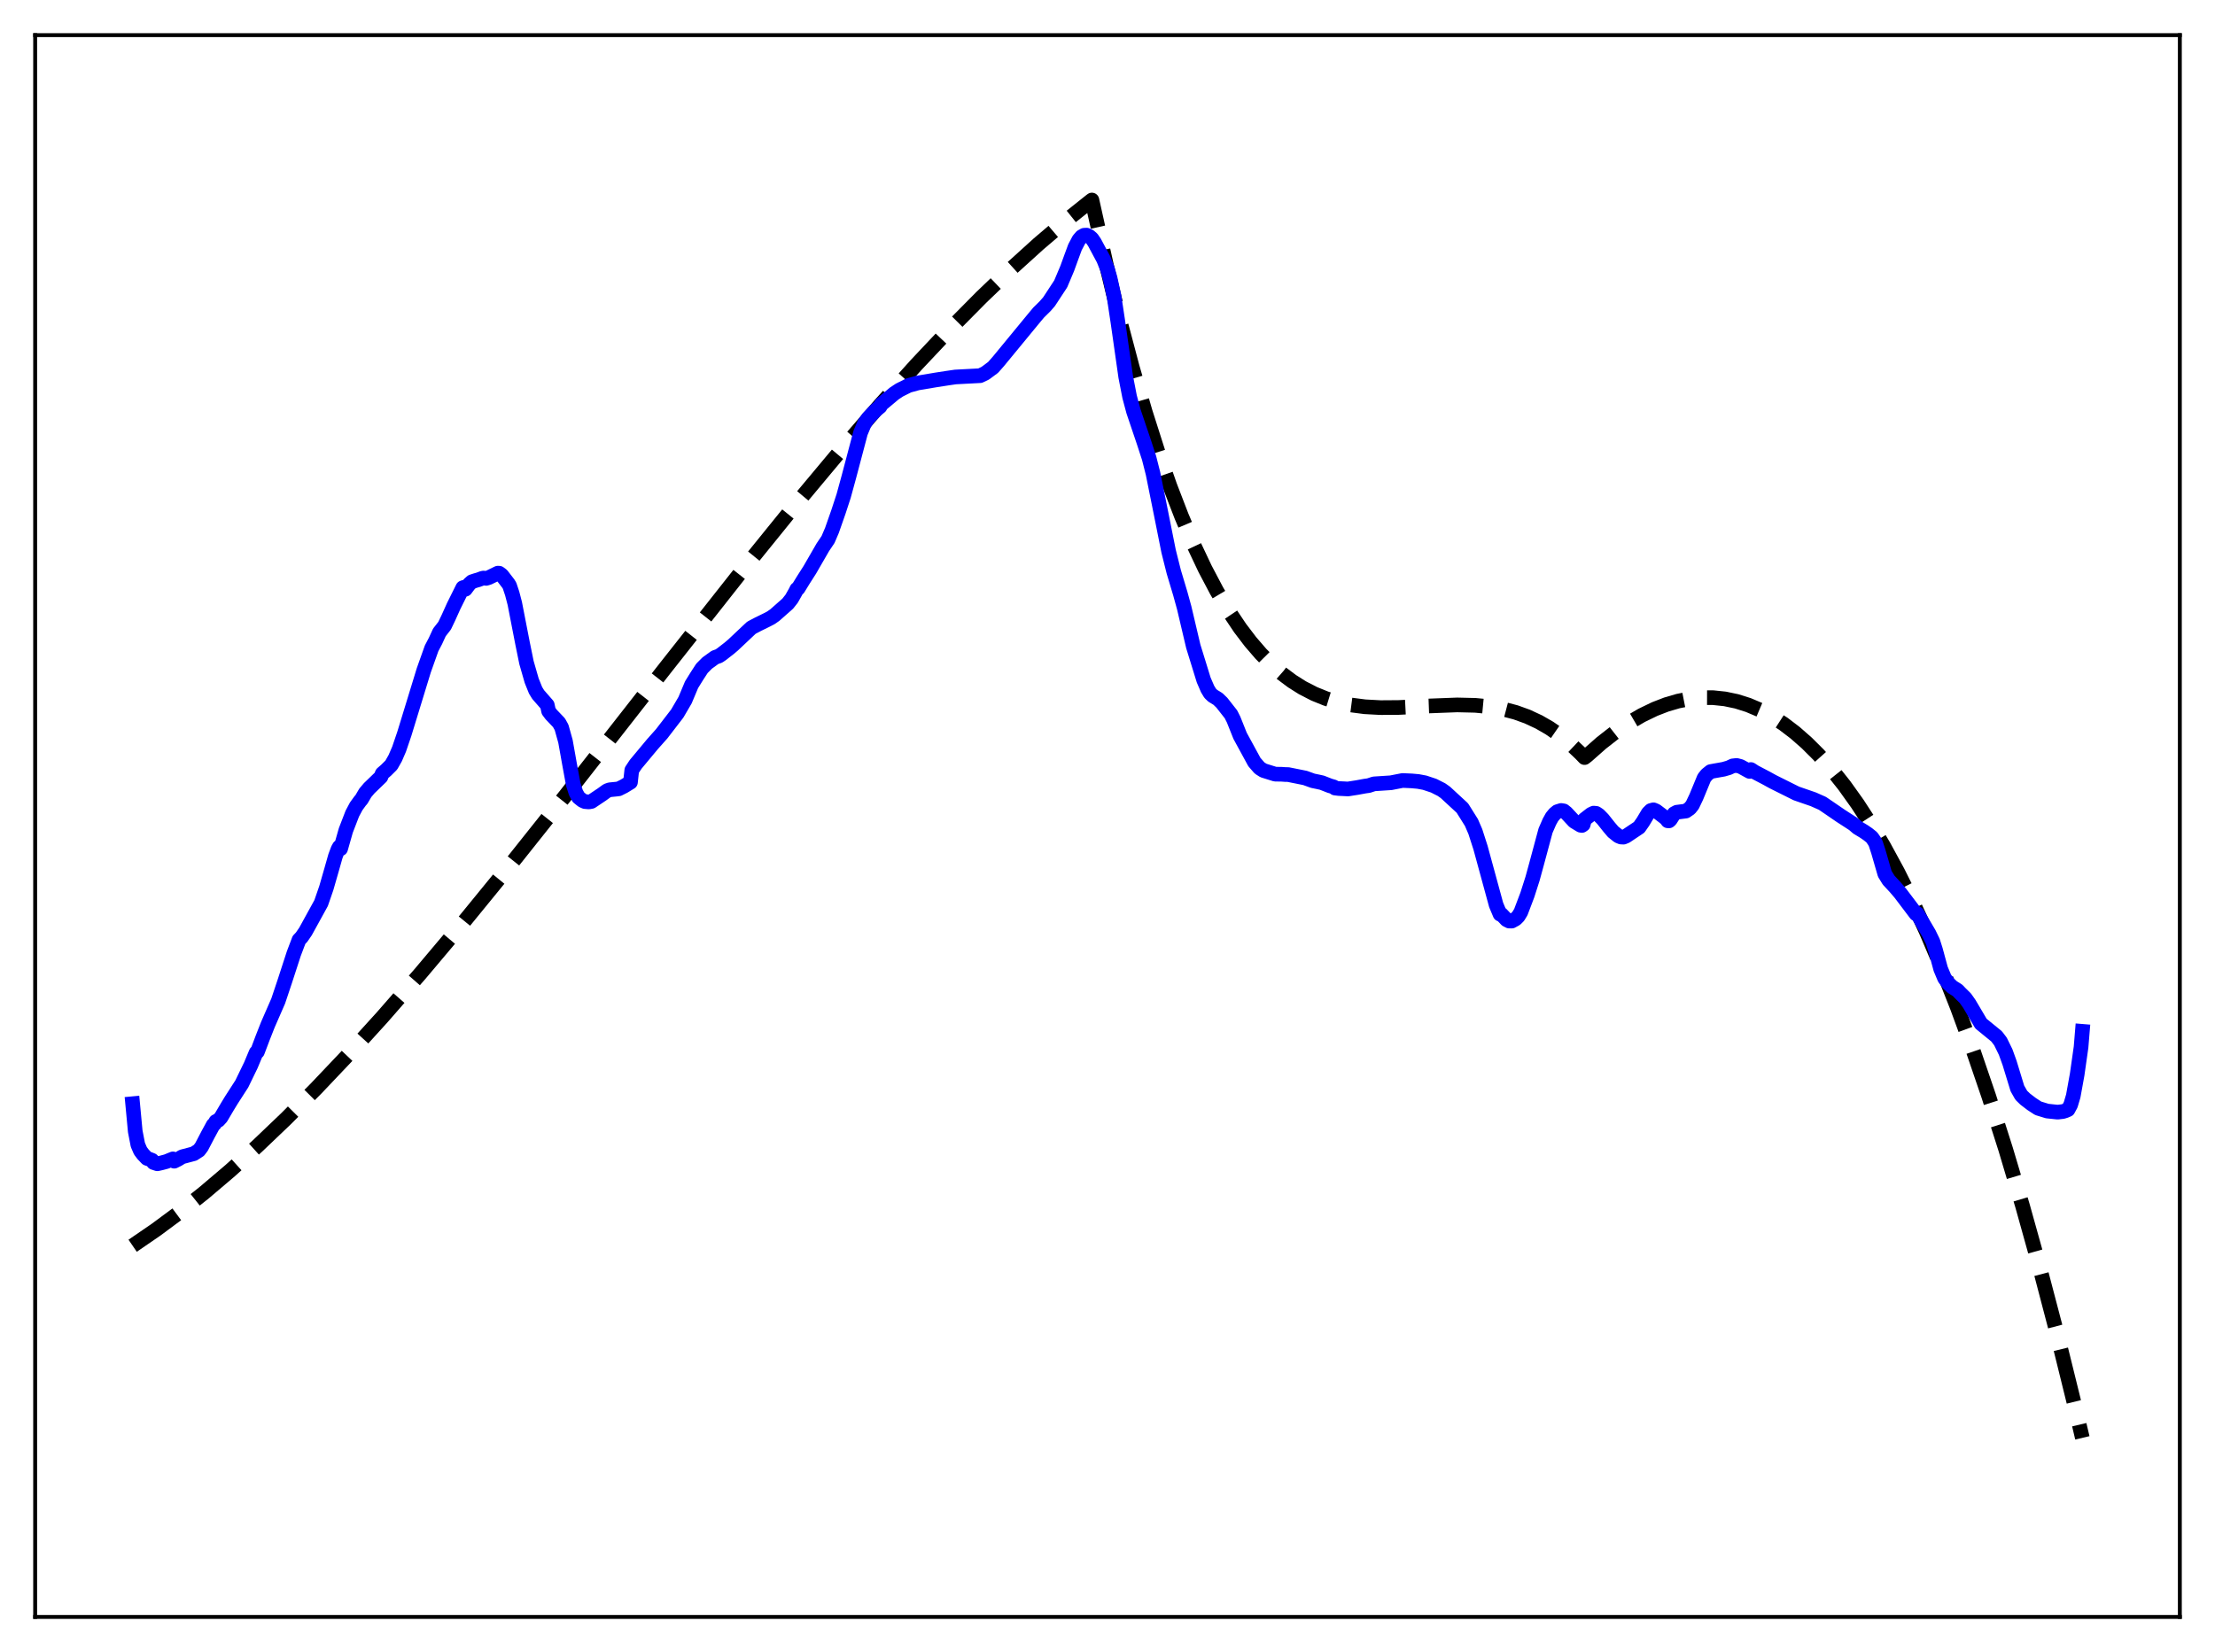 <?xml version="1.0" encoding="utf-8" standalone="no"?>
<!DOCTYPE svg PUBLIC "-//W3C//DTD SVG 1.1//EN"
  "http://www.w3.org/Graphics/SVG/1.1/DTD/svg11.dtd">
<svg xmlns:xlink="http://www.w3.org/1999/xlink" width="453.6pt" height="338.4pt" viewBox="0 0 453.6 338.4" xmlns="http://www.w3.org/2000/svg" version="1.1">
 <defs>
  <style type="text/css">*{stroke-linejoin: round; stroke-linecap: butt}</style>
 </defs>
 <g id="figure_1">
  <g id="patch_1">
   <path d="M 0 338.4 
L 453.6 338.4 
L 453.6 0 
L 0 0 
z
" style="fill: #ffffff"/>
  </g>
  <g id="axes_1">
   <g id="patch_2">
    <path d="M 7.2 331.2 
L 446.4 331.2 
L 446.4 7.2 
L 7.2 7.2 
z
" style="fill: #ffffff"/>
   </g>
   <g id="matplotlib.axis_1"/>
   <g id="matplotlib.axis_2"/>
   <g id="line2d_1">
    <path d="M 27.164 255.171 
L 31.955 251.884 
L 36.746 248.332 
L 41.804 244.31 
L 47.127 239.788 
L 52.717 234.743 
L 58.573 229.152 
L 64.695 222.999 
L 71.35 215.984 
L 78.271 208.364 
L 85.99 199.522 
L 94.508 189.409 
L 104.09 177.671 
L 115.802 162.954 
L 136.298 136.758 
L 152.535 116.174 
L 163.183 103.024 
L 172.233 92.188 
L 180.218 82.963 
L 187.671 74.691 
L 194.592 67.346 
L 200.98 60.888 
L 207.103 55.019 
L 212.692 49.957 
L 218.016 45.419 
L 223.34 41.173 
L 223.606 40.969 
L 226.534 54.132 
L 229.196 65.104 
L 231.857 75.164 
L 234.519 84.352 
L 237.181 92.706 
L 239.577 99.544 
L 241.972 105.767 
L 244.368 111.403 
L 246.764 116.48 
L 249.159 121.028 
L 251.555 125.073 
L 253.951 128.646 
L 256.08 131.447 
L 258.209 133.917 
L 260.339 136.075 
L 262.468 137.942 
L 264.598 139.537 
L 266.727 140.88 
L 269.123 142.115 
L 271.519 143.085 
L 273.914 143.819 
L 276.576 144.391 
L 279.504 144.77 
L 282.698 144.944 
L 286.425 144.918 
L 292.547 144.611 
L 298.403 144.39 
L 302.129 144.478 
L 305.057 144.757 
L 307.719 145.218 
L 310.381 145.917 
L 312.777 146.782 
L 315.172 147.899 
L 317.302 149.128 
L 319.431 150.598 
L 321.561 152.33 
L 323.69 154.345 
L 324.489 155.177 
L 325.021 154.763 
L 327.949 152.179 
L 330.877 149.892 
L 333.539 148.078 
L 336.201 146.523 
L 338.863 145.235 
L 341.258 144.308 
L 343.654 143.607 
L 346.049 143.136 
L 348.445 142.902 
L 350.841 142.907 
L 353.236 143.158 
L 355.632 143.659 
L 358.028 144.415 
L 360.423 145.431 
L 362.819 146.711 
L 365.215 148.261 
L 367.61 150.086 
L 370.006 152.19 
L 372.401 154.578 
L 375.063 157.57 
L 377.725 160.926 
L 380.387 164.653 
L 383.049 168.756 
L 385.711 173.243 
L 388.639 178.629 
L 391.567 184.497 
L 394.495 190.854 
L 397.689 198.359 
L 400.883 206.469 
L 404.077 215.195 
L 407.271 224.55 
L 410.732 235.407 
L 414.192 247.029 
L 417.652 259.432 
L 421.113 272.629 
L 424.839 287.748 
L 426.436 294.519 
L 426.436 294.519 
" clip-path="url(#p34722c4e9d)" style="fill: none; stroke-dasharray: 11.1,4.8; stroke-dashoffset: 0; stroke: #000000; stroke-width: 3"/>
   </g>
   <g id="line2d_2">
    <path d="M 27.164 226.075 
L 27.696 231.736 
L 28.228 234.489 
L 28.761 235.729 
L 29.293 236.438 
L 30.092 237.273 
L 30.624 237.455 
L 31.156 237.668 
L 31.423 238.119 
L 32.221 238.384 
L 33.02 238.206 
L 34.084 237.922 
L 34.617 237.703 
L 35.415 237.378 
L 35.681 237.853 
L 36.48 237.452 
L 37.279 236.954 
L 39.142 236.462 
L 39.674 236.321 
L 40.739 235.633 
L 41.271 234.927 
L 42.602 232.381 
L 43.667 230.421 
L 43.933 230.207 
L 44.199 229.719 
L 44.732 229.468 
L 45.264 228.879 
L 46.595 226.62 
L 47.393 225.315 
L 49.523 222.006 
L 51.386 218.161 
L 52.451 215.605 
L 52.717 215.437 
L 53.782 212.618 
L 54.847 209.91 
L 56.976 205.033 
L 58.307 201.052 
L 60.17 195.326 
L 61.235 192.517 
L 61.767 191.96 
L 62.566 190.794 
L 65.76 184.983 
L 66.825 181.897 
L 67.889 178.2 
L 68.688 175.387 
L 69.22 173.967 
L 69.487 173.483 
L 69.753 173.847 
L 70.817 170.105 
L 72.148 166.654 
L 72.947 165.157 
L 73.745 164.056 
L 74.012 163.759 
L 74.81 162.397 
L 75.609 161.454 
L 78.004 159.136 
L 78.271 158.459 
L 79.069 157.767 
L 80.134 156.707 
L 80.932 155.299 
L 81.731 153.449 
L 82.796 150.322 
L 86.788 137.293 
L 88.385 132.802 
L 89.184 131.275 
L 89.983 129.535 
L 91.047 128.173 
L 91.846 126.501 
L 92.911 124.138 
L 94.774 120.387 
L 95.04 120.296 
L 95.306 120.7 
L 96.105 119.636 
L 96.637 119.162 
L 97.436 118.9 
L 97.968 118.752 
L 98.767 118.455 
L 99.033 118.404 
L 99.565 118.47 
L 100.097 118.306 
L 101.961 117.397 
L 102.227 117.412 
L 102.759 117.808 
L 104.09 119.533 
L 104.356 119.969 
L 104.889 121.569 
L 105.421 123.602 
L 107.018 131.809 
L 107.817 135.721 
L 108.881 139.422 
L 109.68 141.407 
L 110.212 142.273 
L 112.076 144.408 
L 112.342 145.648 
L 112.874 146.359 
L 114.471 148.033 
L 115.004 148.992 
L 115.802 151.855 
L 116.601 156.343 
L 117.399 160.684 
L 117.932 162.338 
L 118.464 163.314 
L 119.263 163.958 
L 119.795 164.192 
L 120.593 164.259 
L 121.126 164.162 
L 123.255 162.736 
L 124.32 161.963 
L 124.852 161.774 
L 126.183 161.642 
L 126.716 161.577 
L 127.78 161.043 
L 129.111 160.228 
L 129.377 157.766 
L 130.176 156.558 
L 133.636 152.403 
L 135.5 150.308 
L 138.694 146.156 
L 140.291 143.423 
L 141.622 140.253 
L 142.687 138.534 
L 143.751 136.894 
L 144.816 135.82 
L 146.413 134.66 
L 147.212 134.376 
L 147.744 134.019 
L 149.341 132.78 
L 150.14 132.1 
L 153.866 128.587 
L 155.197 127.885 
L 157.06 126.97 
L 157.859 126.551 
L 158.657 125.999 
L 161.319 123.647 
L 162.118 122.636 
L 162.916 121.219 
L 163.183 120.678 
L 163.449 120.527 
L 164.513 118.793 
L 165.844 116.706 
L 168.506 112.094 
L 169.571 110.511 
L 170.369 108.646 
L 171.7 104.847 
L 172.765 101.594 
L 173.83 97.7 
L 176.225 88.649 
L 177.024 86.751 
L 177.823 85.61 
L 179.42 83.946 
L 180.218 83.295 
L 180.484 82.817 
L 183.146 80.587 
L 184.211 79.883 
L 186.074 78.954 
L 187.937 78.446 
L 191.664 77.821 
L 194.06 77.45 
L 195.657 77.218 
L 200.714 76.952 
L 201.779 76.439 
L 203.376 75.252 
L 204.441 74.042 
L 211.628 65.306 
L 212.692 64.031 
L 214.023 62.716 
L 214.822 61.801 
L 217.217 58.149 
L 218.548 54.997 
L 219.347 52.796 
L 220.145 50.633 
L 220.944 49.118 
L 221.476 48.497 
L 222.009 48.189 
L 222.541 48.164 
L 223.073 48.414 
L 223.606 48.876 
L 224.138 49.658 
L 226.001 53.137 
L 226.8 55.147 
L 227.332 56.989 
L 228.131 60.664 
L 228.929 65.946 
L 230.527 77.162 
L 231.325 81.265 
L 232.124 84.253 
L 234.253 90.555 
L 235.318 93.822 
L 236.116 96.967 
L 237.713 104.904 
L 239.311 112.904 
L 240.375 117.142 
L 241.706 121.586 
L 242.505 124.489 
L 244.368 132.394 
L 246.497 139.285 
L 247.296 141.135 
L 247.828 142.013 
L 248.361 142.52 
L 249.425 143.172 
L 250.224 143.947 
L 252.087 146.321 
L 252.62 147.383 
L 253.951 150.716 
L 256.879 156.096 
L 257.943 157.315 
L 258.742 157.825 
L 261.137 158.574 
L 262.468 158.596 
L 263.267 158.654 
L 263.799 158.658 
L 267.26 159.352 
L 268.857 159.929 
L 269.921 160.148 
L 270.72 160.324 
L 272.317 160.95 
L 273.116 161.183 
L 273.382 161.419 
L 274.18 161.516 
L 275.245 161.566 
L 276.044 161.61 
L 277.907 161.318 
L 279.504 161.025 
L 280.303 160.913 
L 281.367 160.563 
L 284.828 160.338 
L 287.223 159.871 
L 289.087 159.953 
L 290.417 160.072 
L 291.748 160.322 
L 293.612 160.941 
L 295.209 161.751 
L 296.007 162.317 
L 299.468 165.513 
L 301.331 168.486 
L 302.129 170.337 
L 303.194 173.648 
L 306.388 185.35 
L 307.187 187.257 
L 307.453 187.269 
L 308.518 188.385 
L 309.05 188.662 
L 309.583 188.671 
L 310.381 188.231 
L 310.913 187.699 
L 311.446 186.824 
L 312.777 183.311 
L 313.841 179.988 
L 314.64 177.067 
L 316.503 170.147 
L 317.302 168.313 
L 317.834 167.352 
L 318.367 166.704 
L 318.899 166.26 
L 319.697 166.012 
L 320.23 166.096 
L 320.762 166.52 
L 322.359 168.237 
L 323.69 169.042 
L 323.956 169.08 
L 324.223 168.89 
L 324.489 167.844 
L 325.82 166.807 
L 326.352 166.553 
L 326.884 166.606 
L 327.417 166.96 
L 328.215 167.773 
L 329.546 169.446 
L 330.345 170.386 
L 331.409 171.232 
L 331.942 171.449 
L 332.474 171.474 
L 333.007 171.251 
L 335.668 169.469 
L 336.467 168.326 
L 337.532 166.543 
L 338.064 166.021 
L 338.596 165.875 
L 339.129 166.094 
L 340.726 167.303 
L 341.258 167.741 
L 341.524 168.126 
L 341.791 168.141 
L 342.057 167.906 
L 342.855 166.654 
L 343.388 166.37 
L 345.251 166.132 
L 346.049 165.577 
L 346.582 164.911 
L 347.38 163.23 
L 348.977 159.362 
L 349.51 158.685 
L 350.308 158.044 
L 351.107 157.897 
L 352.97 157.567 
L 354.035 157.257 
L 354.833 156.879 
L 355.632 156.788 
L 356.431 156.998 
L 358.294 158.016 
L 358.56 157.628 
L 359.359 158.146 
L 361.754 159.402 
L 363.085 160.136 
L 367.876 162.527 
L 371.337 163.723 
L 373.2 164.55 
L 374.531 165.453 
L 376.927 167.094 
L 379.588 168.819 
L 380.387 169.513 
L 381.718 170.322 
L 382.516 170.869 
L 383.315 171.508 
L 383.847 172.276 
L 384.113 172.772 
L 384.646 174.395 
L 385.977 178.993 
L 386.775 180.287 
L 388.106 181.719 
L 389.171 182.968 
L 392.365 187.19 
L 392.631 187.151 
L 395.027 191.219 
L 395.825 192.866 
L 396.358 194.548 
L 397.423 198.468 
L 398.221 200.372 
L 399.02 201.435 
L 399.818 202.19 
L 400.883 202.858 
L 401.415 203.42 
L 402.48 204.475 
L 403.279 205.609 
L 405.674 209.671 
L 407.005 210.758 
L 408.868 212.276 
L 409.667 213.323 
L 410.732 215.502 
L 411.53 217.713 
L 413.127 222.94 
L 413.926 224.35 
L 414.724 225.127 
L 416.055 226.144 
L 417.386 227.012 
L 419.249 227.583 
L 421.379 227.806 
L 422.444 227.68 
L 422.976 227.516 
L 423.508 227.288 
L 424.041 226.299 
L 424.573 224.507 
L 425.372 220.097 
L 426.17 214.487 
L 426.436 211.256 
L 426.436 211.256 
" clip-path="url(#p34722c4e9d)" style="fill: none; stroke: #0000ff; stroke-width: 3; stroke-linecap: square"/>
   </g>
   <g id="patch_3">
    <path d="M 7.2 331.2 
L 7.2 7.2 
" style="fill: none; stroke: #000000; stroke-width: 0.8; stroke-linejoin: miter; stroke-linecap: square"/>
   </g>
   <g id="patch_4">
    <path d="M 446.4 331.2 
L 446.4 7.2 
" style="fill: none; stroke: #000000; stroke-width: 0.8; stroke-linejoin: miter; stroke-linecap: square"/>
   </g>
   <g id="patch_5">
    <path d="M 7.2 331.2 
L 446.4 331.2 
" style="fill: none; stroke: #000000; stroke-width: 0.8; stroke-linejoin: miter; stroke-linecap: square"/>
   </g>
   <g id="patch_6">
    <path d="M 7.2 7.2 
L 446.4 7.2 
" style="fill: none; stroke: #000000; stroke-width: 0.8; stroke-linejoin: miter; stroke-linecap: square"/>
   </g>
  </g>
 </g>
 <defs>
  <clipPath id="p34722c4e9d">
   <rect x="7.2" y="7.2" width="439.2" height="324"/>
  </clipPath>
 </defs>
</svg>
